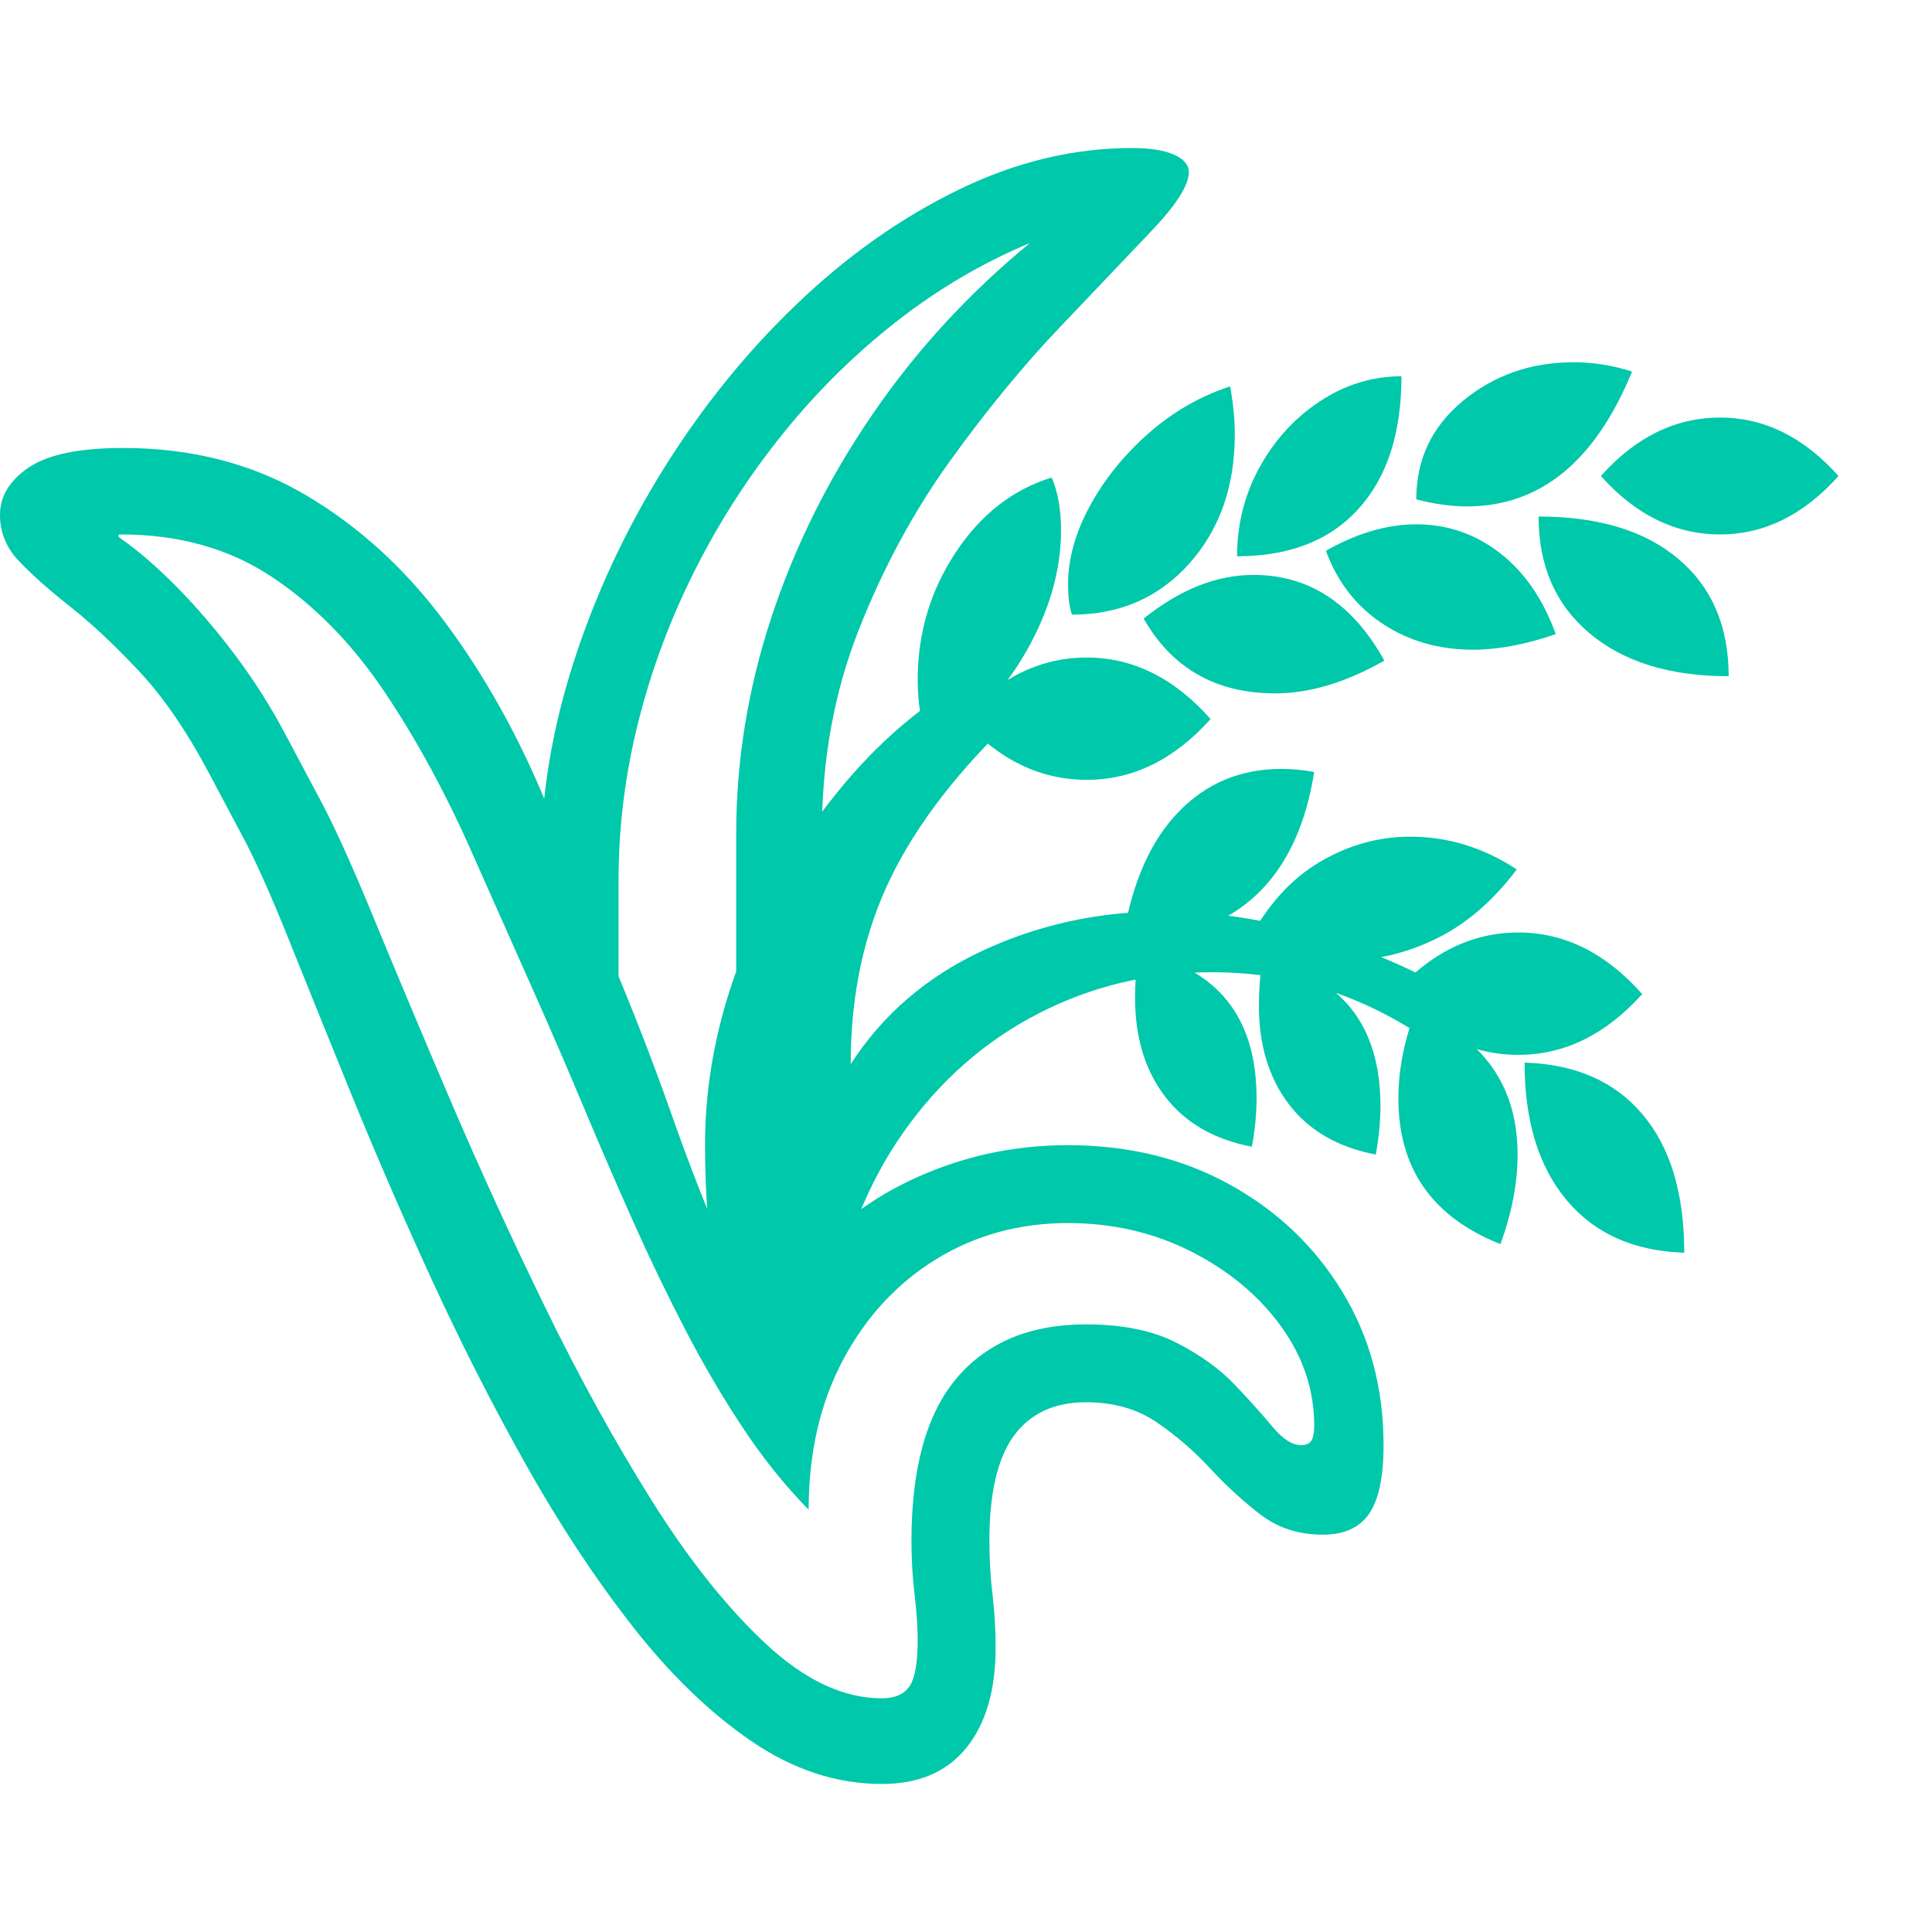 <svg version="1.1" xmlns="http://www.w3.org/2000/svg" style="fill:rgba(0,0,0,1.0)" width="256" height="256" viewBox="0 0 38.75 32.812"><path fill="rgb(0, 200, 170)" d="M17.688 32.812 C16.781 32.812 15.909 32.526 15.07 31.953 C14.232 31.38 13.435 30.609 12.68 29.641 C11.924 28.672 11.211 27.589 10.539 26.391 C9.867 25.193 9.24 23.958 8.656 22.688 C8.073 21.417 7.542 20.193 7.062 19.016 C6.583 17.839 6.159 16.789 5.789 15.867 C5.419 14.945 5.104 14.245 4.844 13.766 L4.188 12.531 C3.74 11.687 3.271 11.005 2.781 10.484 C2.292 9.964 1.836 9.536 1.414 9.203 C0.992 8.87 0.651 8.568 0.391 8.297 C0.13 8.026 0 7.714 0 7.359 C0 6.984 0.193 6.667 0.578 6.406 C0.964 6.146 1.594 6.016 2.469 6.016 C3.844 6.016 5.065 6.331 6.133 6.961 C7.201 7.591 8.133 8.443 8.93 9.516 C9.727 10.589 10.401 11.797 10.953 13.141 L12.203 16.125 C12.682 17.26 13.102 18.339 13.461 19.359 C13.82 20.38 14.164 21.26 14.492 22 C14.82 22.74 15.167 23.255 15.531 23.547 C15.75 22.859 16.151 22.25 16.734 21.719 C17.318 21.187 18.018 20.768 18.836 20.461 C19.654 20.154 20.516 20 21.422 20 C22.63 20 23.711 20.263 24.664 20.789 C25.617 21.315 26.37 22.031 26.922 22.938 C27.474 23.844 27.75 24.87 27.75 26.016 C27.75 26.651 27.654 27.109 27.461 27.391 C27.268 27.672 26.958 27.812 26.531 27.812 C26.052 27.812 25.638 27.68 25.289 27.414 C24.94 27.148 24.602 26.839 24.273 26.484 C23.945 26.13 23.586 25.82 23.195 25.555 C22.805 25.289 22.333 25.156 21.781 25.156 C21.146 25.156 20.664 25.38 20.336 25.828 C20.008 26.276 19.844 26.979 19.844 27.938 C19.844 28.302 19.865 28.659 19.906 29.008 C19.948 29.357 19.969 29.714 19.969 30.078 C19.969 30.932 19.773 31.602 19.383 32.086 C18.992 32.57 18.427 32.812 17.688 32.812 Z M17.688 31.094 C17.948 31.094 18.133 31.013 18.242 30.852 C18.352 30.69 18.406 30.38 18.406 29.922 C18.406 29.672 18.385 29.37 18.344 29.016 C18.302 28.661 18.281 28.302 18.281 27.938 C18.281 26.469 18.586 25.378 19.195 24.664 C19.805 23.951 20.667 23.594 21.781 23.594 C22.51 23.594 23.115 23.716 23.594 23.961 C24.073 24.206 24.464 24.487 24.766 24.805 C25.068 25.122 25.32 25.404 25.523 25.648 C25.727 25.893 25.917 26.016 26.094 26.016 C26.198 26.016 26.268 25.984 26.305 25.922 C26.341 25.859 26.359 25.76 26.359 25.625 C26.359 24.906 26.135 24.24 25.688 23.625 C25.24 23.01 24.641 22.513 23.891 22.133 C23.141 21.753 22.318 21.562 21.422 21.562 C20.443 21.562 19.56 21.805 18.773 22.289 C17.987 22.773 17.365 23.448 16.906 24.312 C16.448 25.177 16.219 26.177 16.219 27.312 C15.74 26.823 15.297 26.271 14.891 25.656 C14.484 25.042 14.102 24.388 13.742 23.695 C13.383 23.003 13.036 22.284 12.703 21.539 C12.37 20.794 12.042 20.036 11.719 19.266 C11.396 18.495 11.068 17.734 10.734 16.984 L9.484 14.172 C8.953 12.964 8.362 11.875 7.711 10.906 C7.06 9.937 6.307 9.169 5.453 8.602 C4.599 8.034 3.589 7.75 2.422 7.75 C2.391 7.75 2.375 7.76 2.375 7.781 C2.375 7.792 2.396 7.812 2.438 7.844 C2.781 8.083 3.151 8.404 3.547 8.805 C3.943 9.206 4.331 9.659 4.711 10.164 C5.091 10.669 5.427 11.198 5.719 11.75 L6.375 12.984 C6.667 13.516 7.036 14.326 7.484 15.414 C7.932 16.503 8.448 17.729 9.031 19.094 C9.615 20.458 10.247 21.841 10.93 23.242 C11.612 24.643 12.326 25.937 13.07 27.125 C13.815 28.313 14.578 29.271 15.359 30 C16.141 30.729 16.917 31.094 17.688 31.094 Z M16.656 23.453 L14.562 23.906 C14.417 23.281 14.31 22.635 14.242 21.969 C14.174 21.302 14.141 20.641 14.141 19.984 C14.141 18.724 14.388 17.464 14.883 16.203 C15.378 14.943 16.057 13.797 16.922 12.766 C17.786 11.734 18.776 10.943 19.891 10.391 L20.438 11.328 C19.26 12.432 18.404 13.534 17.867 14.633 C17.331 15.732 17.062 16.979 17.062 18.375 C17.708 17.375 18.594 16.615 19.719 16.094 C20.844 15.573 22.047 15.312 23.328 15.312 C24.255 15.312 25.208 15.445 26.188 15.711 C27.167 15.977 28.109 16.359 29.016 16.859 L28.922 18.094 C28.224 17.573 27.492 17.182 26.727 16.922 C25.961 16.661 25.156 16.531 24.312 16.531 C23.062 16.531 21.901 16.807 20.828 17.359 C19.755 17.911 18.854 18.703 18.125 19.734 C17.396 20.766 16.906 22.005 16.656 23.453 Z M25.109 20.031 C24.349 19.885 23.768 19.549 23.367 19.023 C22.966 18.497 22.766 17.839 22.766 17.047 C22.766 16.901 22.771 16.753 22.781 16.602 C22.792 16.451 22.812 16.292 22.844 16.125 C24.417 16.448 25.203 17.427 25.203 19.062 C25.203 19.365 25.172 19.687 25.109 20.031 Z M12.406 18.484 L10.844 15.938 L10.844 14.375 C10.844 13.042 11.062 11.693 11.5 10.328 C11.938 8.964 12.542 7.664 13.312 6.43 C14.083 5.195 14.971 4.096 15.977 3.133 C16.982 2.169 18.06 1.406 19.211 0.844 C20.362 0.281 21.526 -0 22.703 -0 C23.068 -0 23.349 0.044 23.547 0.133 C23.745 0.221 23.844 0.339 23.844 0.484 C23.844 0.745 23.596 1.135 23.102 1.656 C22.607 2.177 21.992 2.823 21.258 3.594 C20.523 4.365 19.792 5.255 19.062 6.266 C18.333 7.276 17.721 8.406 17.227 9.656 C16.732 10.906 16.484 12.271 16.484 13.75 L16.484 15.234 L14.766 17.328 L14.766 13.75 C14.766 12.292 15 10.849 15.469 9.422 C15.938 7.995 16.612 6.638 17.492 5.352 C18.372 4.065 19.427 2.917 20.656 1.906 C19.708 2.302 18.818 2.826 17.984 3.477 C17.151 4.128 16.393 4.875 15.711 5.719 C15.029 6.563 14.44 7.474 13.945 8.453 C13.451 9.432 13.07 10.448 12.805 11.5 C12.539 12.552 12.406 13.615 12.406 14.688 Z M27.594 20.188 C26.833 20.042 26.253 19.706 25.852 19.18 C25.451 18.654 25.25 17.995 25.25 17.203 C25.25 17.057 25.255 16.909 25.266 16.758 C25.276 16.607 25.297 16.448 25.328 16.281 C26.901 16.604 27.688 17.583 27.688 19.219 C27.688 19.521 27.656 19.844 27.594 20.188 Z M30.094 21.984 C28.729 21.443 28.047 20.469 28.047 19.062 C28.047 18.5 28.161 17.911 28.391 17.297 C29.755 17.849 30.438 18.812 30.438 20.188 C30.438 20.76 30.323 21.359 30.094 21.984 Z M23.172 15.766 C23.068 15.766 22.966 15.76 22.867 15.75 C22.768 15.74 22.661 15.729 22.547 15.719 C22.734 14.667 23.104 13.859 23.656 13.297 C24.208 12.734 24.891 12.453 25.703 12.453 C25.818 12.453 25.93 12.458 26.039 12.469 C26.148 12.479 26.255 12.495 26.359 12.516 C26.193 13.557 25.826 14.359 25.258 14.922 C24.69 15.484 23.995 15.766 23.172 15.766 Z M21.797 12.672 C20.859 12.672 20.026 12.266 19.297 11.453 C20.026 10.63 20.859 10.219 21.797 10.219 C22.724 10.219 23.552 10.63 24.281 11.453 C23.552 12.266 22.724 12.672 21.797 12.672 Z M18.688 12.062 C18.5 11.667 18.406 11.203 18.406 10.672 C18.406 9.734 18.659 8.883 19.164 8.117 C19.669 7.352 20.312 6.849 21.094 6.609 C21.219 6.901 21.281 7.255 21.281 7.672 C21.281 8.464 21.052 9.266 20.594 10.078 C20.135 10.891 19.5 11.552 18.688 12.062 Z M33.781 22.156 C32.771 22.125 31.984 21.773 31.422 21.102 C30.859 20.43 30.578 19.51 30.578 18.344 C31.599 18.375 32.388 18.721 32.945 19.383 C33.503 20.044 33.781 20.969 33.781 22.156 Z M26.953 16.297 C26.307 16.297 25.672 16.161 25.047 15.891 C25.422 15.182 25.896 14.659 26.469 14.32 C27.042 13.982 27.646 13.812 28.281 13.812 C29.042 13.812 29.755 14.031 30.422 14.469 C29.943 15.104 29.404 15.568 28.805 15.859 C28.206 16.151 27.589 16.297 26.953 16.297 Z M30.453 18.188 C29.516 18.188 28.682 17.781 27.953 16.969 C28.682 16.146 29.516 15.734 30.453 15.734 C31.38 15.734 32.208 16.146 32.938 16.969 C32.208 17.781 31.38 18.188 30.453 18.188 Z M25.578 10.938 C24.391 10.938 23.51 10.438 22.938 9.438 C23.667 8.854 24.401 8.562 25.141 8.562 C26.255 8.562 27.13 9.135 27.766 10.281 C26.995 10.719 26.266 10.938 25.578 10.938 Z M21.5 9.359 C21.448 9.203 21.422 9 21.422 8.75 C21.422 8.24 21.568 7.716 21.859 7.18 C22.151 6.643 22.542 6.159 23.031 5.727 C23.521 5.294 24.068 4.979 24.672 4.781 C24.703 4.948 24.727 5.112 24.742 5.273 C24.758 5.435 24.766 5.594 24.766 5.75 C24.766 6.792 24.461 7.654 23.852 8.336 C23.242 9.018 22.458 9.359 21.5 9.359 Z M24.812 8.188 C24.812 7.542 24.964 6.945 25.266 6.398 C25.568 5.852 25.971 5.411 26.477 5.078 C26.982 4.745 27.526 4.578 28.109 4.578 C28.109 5.714 27.823 6.599 27.25 7.234 C26.677 7.87 25.865 8.188 24.812 8.188 Z M29.547 10.062 C28.859 10.062 28.253 9.888 27.727 9.539 C27.201 9.19 26.823 8.703 26.594 8.078 C27.219 7.724 27.823 7.547 28.406 7.547 C29.031 7.547 29.591 7.74 30.086 8.125 C30.581 8.51 30.953 9.052 31.203 9.75 C30.599 9.958 30.047 10.062 29.547 10.062 Z M34.672 10.594 C33.495 10.594 32.565 10.307 31.883 9.734 C31.201 9.161 30.859 8.38 30.859 7.391 C32.057 7.391 32.992 7.674 33.664 8.242 C34.336 8.81 34.672 9.594 34.672 10.594 Z M29.422 7.188 C29.109 7.188 28.771 7.141 28.406 7.047 C28.406 6.245 28.719 5.586 29.344 5.07 C29.969 4.555 30.708 4.297 31.562 4.297 C31.958 4.297 32.349 4.359 32.734 4.484 C31.995 6.286 30.891 7.188 29.422 7.188 Z M34.5 7.75 C33.604 7.75 32.807 7.359 32.109 6.578 C32.807 5.797 33.604 5.406 34.5 5.406 C35.385 5.406 36.177 5.797 36.875 6.578 C36.177 7.359 35.385 7.75 34.5 7.75 Z M38.75 27.344" /></svg>